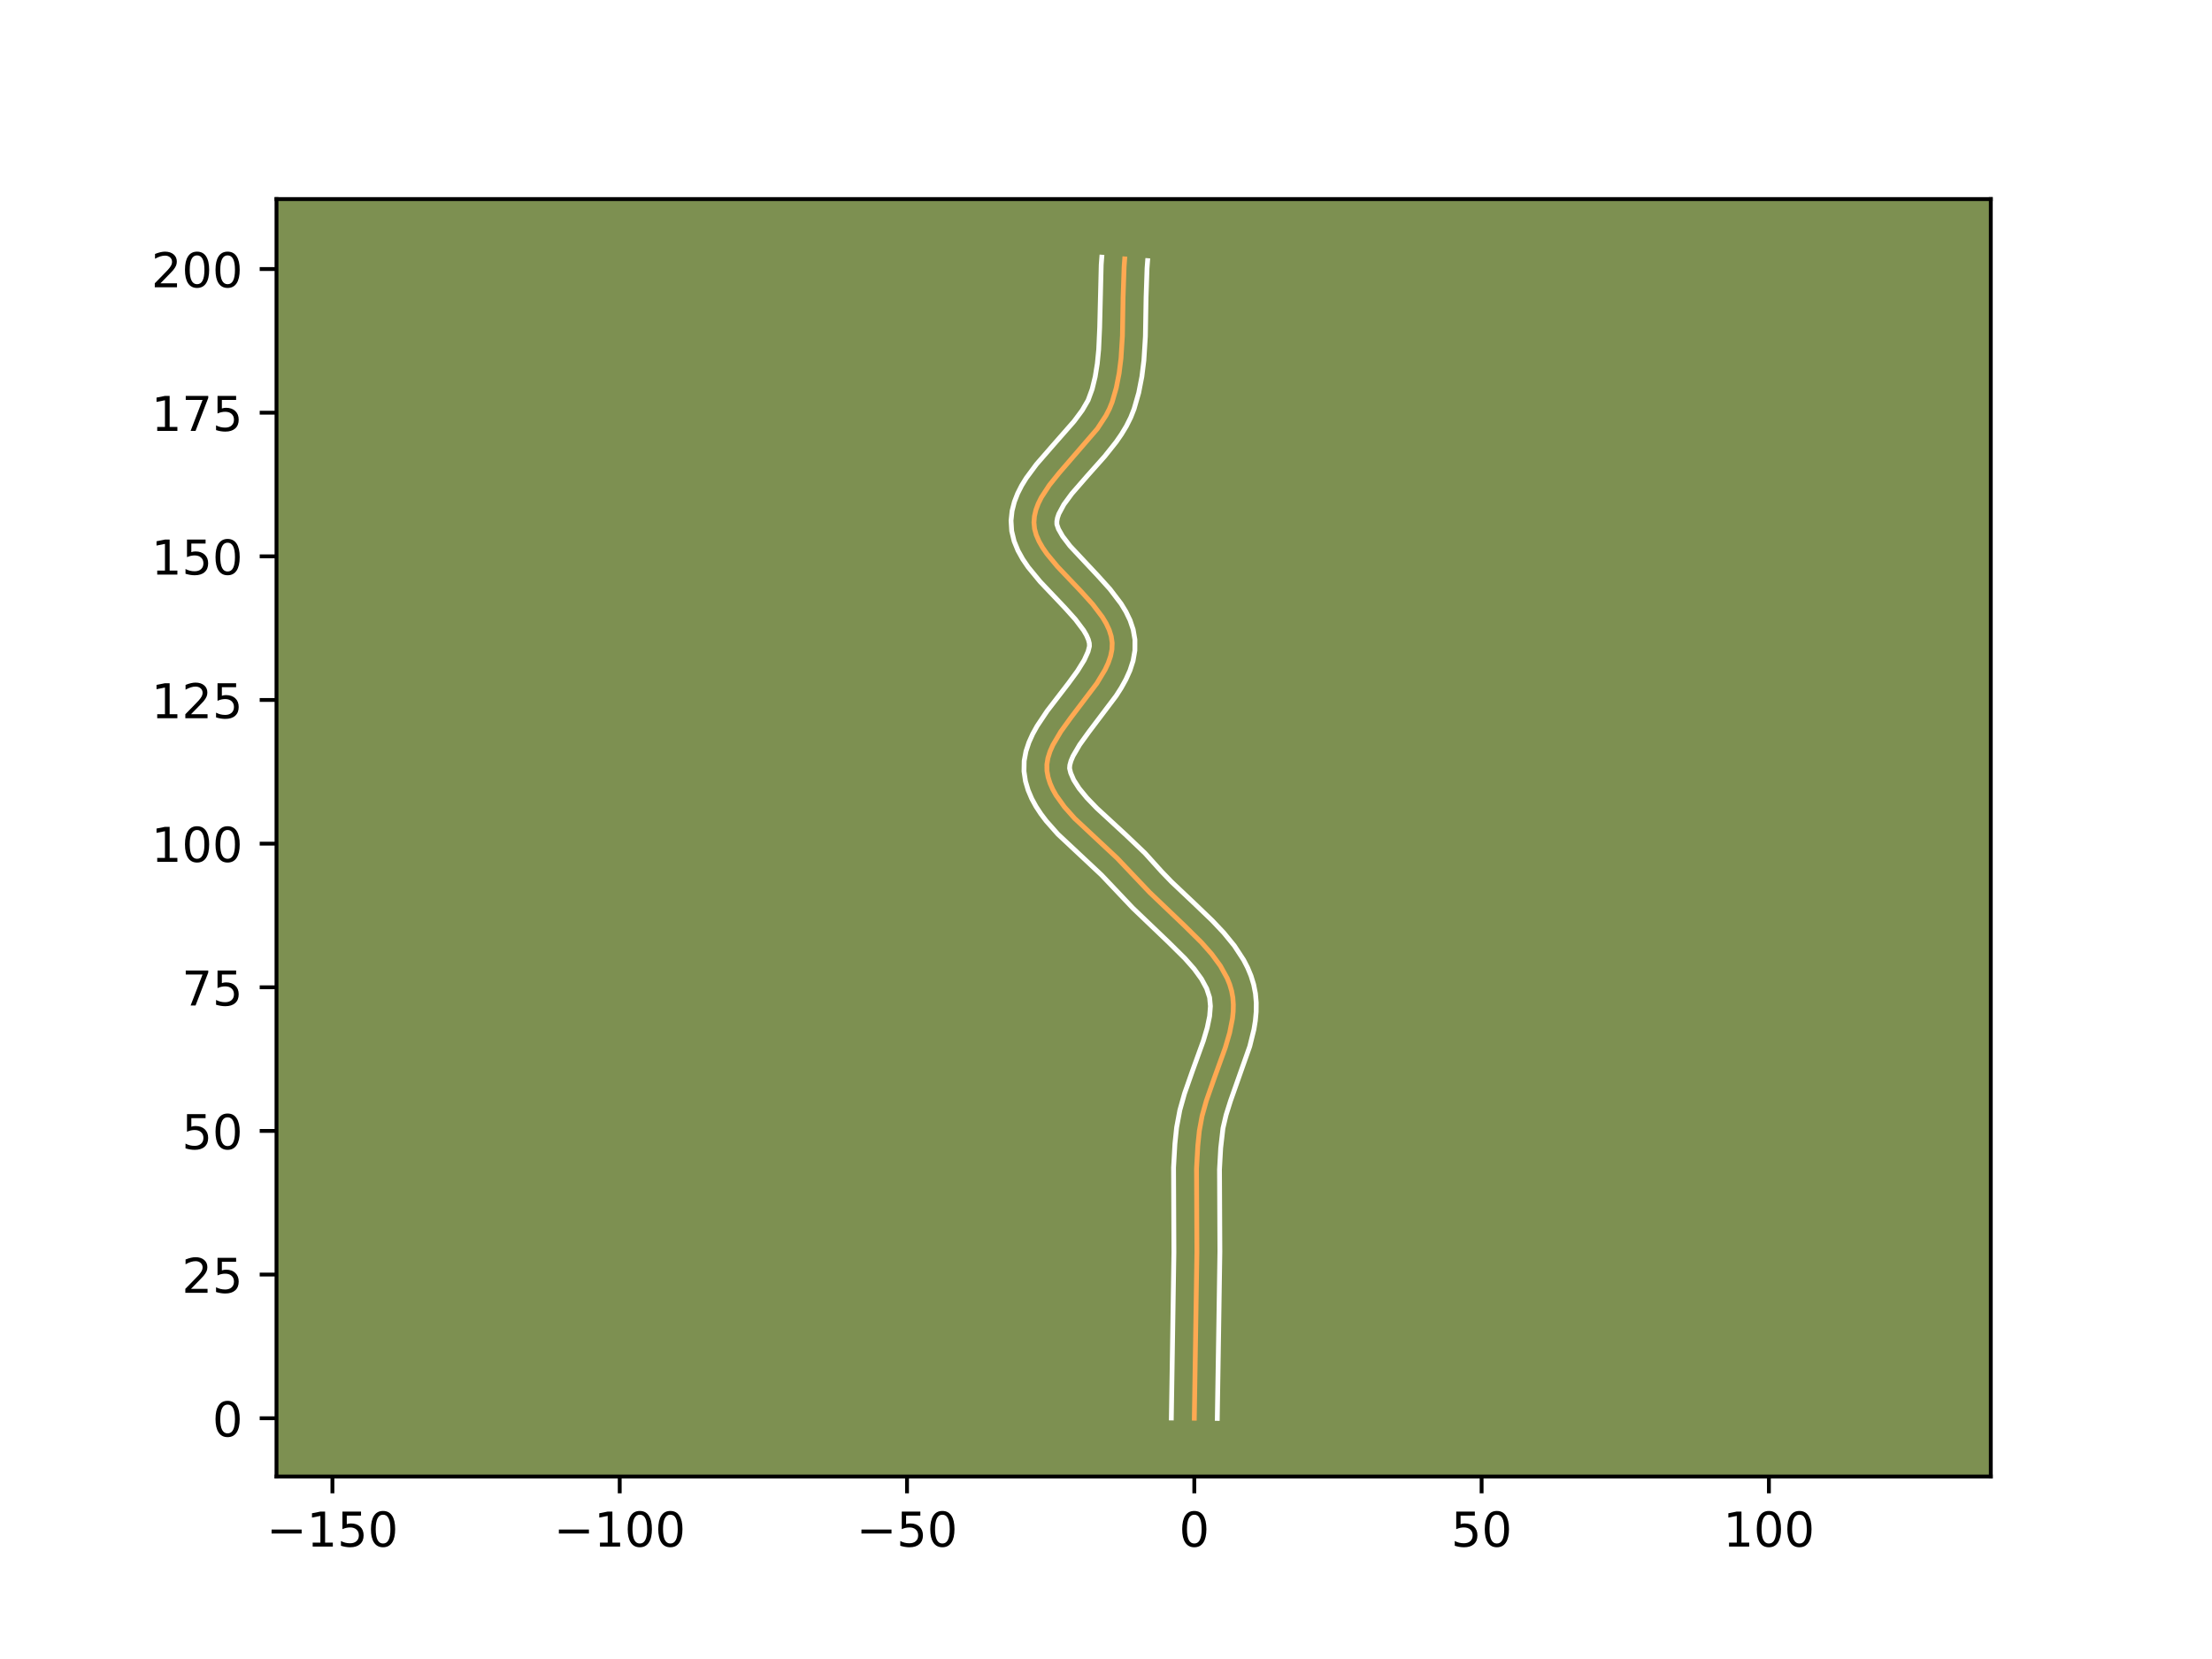 <?xml version="1.0" encoding="utf-8" standalone="no"?>
<!DOCTYPE svg PUBLIC "-//W3C//DTD SVG 1.1//EN"
  "http://www.w3.org/Graphics/SVG/1.1/DTD/svg11.dtd">
<!-- Created with matplotlib (https://matplotlib.org/) -->
<svg height="345.6pt" version="1.1" viewBox="0 0 460.8 345.6" width="460.8pt" xmlns="http://www.w3.org/2000/svg" xmlns:xlink="http://www.w3.org/1999/xlink">
 <defs>
  <style type="text/css">*{stroke-linecap:butt;stroke-linejoin:round;}</style>
 </defs>
 <g id="figure_1">
  <g id="patch_1">
   <path d="M 0 345.6 
L 460.8 345.6 
L 460.8 0 
L 0 0 
z
" style="fill:#ffffff;"/>
  </g>
  <g id="axes_1">
   <g id="patch_2">
    <path d="M 57.6 307.584 
L 414.72 307.584 
L 414.72 41.472 
L 57.6 41.472 
z
" style="fill:#7d9051;"/>
   </g>
   <g id="matplotlib.axis_1">
    <g id="xtick_1">
     <g id="line2d_1">
      <defs>
       <path d="M 0 0 
L 0 3.5 
" id="m19a00aee8e" style="stroke:#000000;stroke-width:0.8;"/>
      </defs>
      <g>
       <use style="stroke:#000000;stroke-width:0.8;" x="69.249" xlink:href="#m19a00aee8e" y="307.584"/>
      </g>
     </g>
     <g id="text_1">
      <!-- −150 -->
      <g transform="translate(55.516 322.182)scale(0.1 -0.1)">
       <defs>
        <path d="M 10.594 35.5 
L 73.188 35.5 
L 73.188 27.203 
L 10.594 27.203 
z
" id="DejaVuSans-8722"/>
        <path d="M 12.406 8.297 
L 28.516 8.297 
L 28.516 63.922 
L 10.984 60.406 
L 10.984 69.391 
L 28.422 72.906 
L 38.281 72.906 
L 38.281 8.297 
L 54.391 8.297 
L 54.391 0 
L 12.406 0 
z
" id="DejaVuSans-49"/>
        <path d="M 10.797 72.906 
L 49.516 72.906 
L 49.516 64.594 
L 19.828 64.594 
L 19.828 46.734 
Q 21.969 47.469 24.109 47.828 
Q 26.266 48.188 28.422 48.188 
Q 40.625 48.188 47.75 41.5 
Q 54.891 34.812 54.891 23.391 
Q 54.891 11.625 47.562 5.094 
Q 40.234 -1.422 26.906 -1.422 
Q 22.312 -1.422 17.547 -0.641 
Q 12.797 0.141 7.719 1.703 
L 7.719 11.625 
Q 12.109 9.234 16.797 8.062 
Q 21.484 6.891 26.703 6.891 
Q 35.156 6.891 40.078 11.328 
Q 45.016 15.766 45.016 23.391 
Q 45.016 31 40.078 35.438 
Q 35.156 39.891 26.703 39.891 
Q 22.75 39.891 18.812 39.016 
Q 14.891 38.141 10.797 36.281 
z
" id="DejaVuSans-53"/>
        <path d="M 31.781 66.406 
Q 24.172 66.406 20.328 58.906 
Q 16.5 51.422 16.5 36.375 
Q 16.5 21.391 20.328 13.891 
Q 24.172 6.391 31.781 6.391 
Q 39.453 6.391 43.281 13.891 
Q 47.125 21.391 47.125 36.375 
Q 47.125 51.422 43.281 58.906 
Q 39.453 66.406 31.781 66.406 
z
M 31.781 74.219 
Q 44.047 74.219 50.516 64.516 
Q 56.984 54.828 56.984 36.375 
Q 56.984 17.969 50.516 8.266 
Q 44.047 -1.422 31.781 -1.422 
Q 19.531 -1.422 13.062 8.266 
Q 6.594 17.969 6.594 36.375 
Q 6.594 54.828 13.062 64.516 
Q 19.531 74.219 31.781 74.219 
z
" id="DejaVuSans-48"/>
       </defs>
       <use xlink:href="#DejaVuSans-8722"/>
       <use x="83.789" xlink:href="#DejaVuSans-49"/>
       <use x="147.412" xlink:href="#DejaVuSans-53"/>
       <use x="211.035" xlink:href="#DejaVuSans-48"/>
      </g>
     </g>
    </g>
    <g id="xtick_2">
     <g id="line2d_2">
      <g>
       <use style="stroke:#000000;stroke-width:0.8;" x="129.098" xlink:href="#m19a00aee8e" y="307.584"/>
      </g>
     </g>
     <g id="text_2">
      <!-- −100 -->
      <g transform="translate(115.365 322.182)scale(0.1 -0.1)">
       <use xlink:href="#DejaVuSans-8722"/>
       <use x="83.789" xlink:href="#DejaVuSans-49"/>
       <use x="147.412" xlink:href="#DejaVuSans-48"/>
       <use x="211.035" xlink:href="#DejaVuSans-48"/>
      </g>
     </g>
    </g>
    <g id="xtick_3">
     <g id="line2d_3">
      <g>
       <use style="stroke:#000000;stroke-width:0.8;" x="188.948" xlink:href="#m19a00aee8e" y="307.584"/>
      </g>
     </g>
     <g id="text_3">
      <!-- −50 -->
      <g transform="translate(178.395 322.182)scale(0.1 -0.1)">
       <use xlink:href="#DejaVuSans-8722"/>
       <use x="83.789" xlink:href="#DejaVuSans-53"/>
       <use x="147.412" xlink:href="#DejaVuSans-48"/>
      </g>
     </g>
    </g>
    <g id="xtick_4">
     <g id="line2d_4">
      <g>
       <use style="stroke:#000000;stroke-width:0.8;" x="248.797" xlink:href="#m19a00aee8e" y="307.584"/>
      </g>
     </g>
     <g id="text_4">
      <!-- 0 -->
      <g transform="translate(245.615 322.182)scale(0.1 -0.1)">
       <use xlink:href="#DejaVuSans-48"/>
      </g>
     </g>
    </g>
    <g id="xtick_5">
     <g id="line2d_5">
      <g>
       <use style="stroke:#000000;stroke-width:0.8;" x="308.646" xlink:href="#m19a00aee8e" y="307.584"/>
      </g>
     </g>
     <g id="text_5">
      <!-- 50 -->
      <g transform="translate(302.283 322.182)scale(0.1 -0.1)">
       <use xlink:href="#DejaVuSans-53"/>
       <use x="63.623" xlink:href="#DejaVuSans-48"/>
      </g>
     </g>
    </g>
    <g id="xtick_6">
     <g id="line2d_6">
      <g>
       <use style="stroke:#000000;stroke-width:0.8;" x="368.495" xlink:href="#m19a00aee8e" y="307.584"/>
      </g>
     </g>
     <g id="text_6">
      <!-- 100 -->
      <g transform="translate(358.951 322.182)scale(0.1 -0.1)">
       <use xlink:href="#DejaVuSans-49"/>
       <use x="63.623" xlink:href="#DejaVuSans-48"/>
       <use x="127.246" xlink:href="#DejaVuSans-48"/>
      </g>
     </g>
    </g>
   </g>
   <g id="matplotlib.axis_2">
    <g id="ytick_1">
     <g id="line2d_7">
      <defs>
       <path d="M 0 0 
L -3.5 0 
" id="mae5d5664ea" style="stroke:#000000;stroke-width:0.8;"/>
      </defs>
      <g>
       <use style="stroke:#000000;stroke-width:0.8;" x="57.6" xlink:href="#mae5d5664ea" y="295.442"/>
      </g>
     </g>
     <g id="text_7">
      <!-- 0 -->
      <g transform="translate(44.237 299.241)scale(0.1 -0.1)">
       <use xlink:href="#DejaVuSans-48"/>
      </g>
     </g>
    </g>
    <g id="ytick_2">
     <g id="line2d_8">
      <g>
       <use style="stroke:#000000;stroke-width:0.8;" x="57.6" xlink:href="#mae5d5664ea" y="265.517"/>
      </g>
     </g>
     <g id="text_8">
      <!-- 25 -->
      <g transform="translate(37.875 269.317)scale(0.1 -0.1)">
       <defs>
        <path d="M 19.188 8.297 
L 53.609 8.297 
L 53.609 0 
L 7.328 0 
L 7.328 8.297 
Q 12.938 14.109 22.625 23.891 
Q 32.328 33.688 34.812 36.531 
Q 39.547 41.844 41.422 45.531 
Q 43.312 49.219 43.312 52.781 
Q 43.312 58.594 39.234 62.25 
Q 35.156 65.922 28.609 65.922 
Q 23.969 65.922 18.812 64.312 
Q 13.672 62.703 7.812 59.422 
L 7.812 69.391 
Q 13.766 71.781 18.938 73 
Q 24.125 74.219 28.422 74.219 
Q 39.75 74.219 46.484 68.547 
Q 53.219 62.891 53.219 53.422 
Q 53.219 48.922 51.531 44.891 
Q 49.859 40.875 45.406 35.406 
Q 44.188 33.984 37.641 27.219 
Q 31.109 20.453 19.188 8.297 
z
" id="DejaVuSans-50"/>
       </defs>
       <use xlink:href="#DejaVuSans-50"/>
       <use x="63.623" xlink:href="#DejaVuSans-53"/>
      </g>
     </g>
    </g>
    <g id="ytick_3">
     <g id="line2d_9">
      <g>
       <use style="stroke:#000000;stroke-width:0.8;" x="57.6" xlink:href="#mae5d5664ea" y="235.593"/>
      </g>
     </g>
     <g id="text_9">
      <!-- 50 -->
      <g transform="translate(37.875 239.392)scale(0.1 -0.1)">
       <use xlink:href="#DejaVuSans-53"/>
       <use x="63.623" xlink:href="#DejaVuSans-48"/>
      </g>
     </g>
    </g>
    <g id="ytick_4">
     <g id="line2d_10">
      <g>
       <use style="stroke:#000000;stroke-width:0.8;" x="57.6" xlink:href="#mae5d5664ea" y="205.668"/>
      </g>
     </g>
     <g id="text_10">
      <!-- 75 -->
      <g transform="translate(37.875 209.467)scale(0.1 -0.1)">
       <defs>
        <path d="M 8.203 72.906 
L 55.078 72.906 
L 55.078 68.703 
L 28.609 0 
L 18.312 0 
L 43.219 64.594 
L 8.203 64.594 
z
" id="DejaVuSans-55"/>
       </defs>
       <use xlink:href="#DejaVuSans-55"/>
       <use x="63.623" xlink:href="#DejaVuSans-53"/>
      </g>
     </g>
    </g>
    <g id="ytick_5">
     <g id="line2d_11">
      <g>
       <use style="stroke:#000000;stroke-width:0.8;" x="57.6" xlink:href="#mae5d5664ea" y="175.744"/>
      </g>
     </g>
     <g id="text_11">
      <!-- 100 -->
      <g transform="translate(31.512 179.543)scale(0.1 -0.1)">
       <use xlink:href="#DejaVuSans-49"/>
       <use x="63.623" xlink:href="#DejaVuSans-48"/>
       <use x="127.246" xlink:href="#DejaVuSans-48"/>
      </g>
     </g>
    </g>
    <g id="ytick_6">
     <g id="line2d_12">
      <g>
       <use style="stroke:#000000;stroke-width:0.8;" x="57.6" xlink:href="#mae5d5664ea" y="145.819"/>
      </g>
     </g>
     <g id="text_12">
      <!-- 125 -->
      <g transform="translate(31.512 149.618)scale(0.1 -0.1)">
       <use xlink:href="#DejaVuSans-49"/>
       <use x="63.623" xlink:href="#DejaVuSans-50"/>
       <use x="127.246" xlink:href="#DejaVuSans-53"/>
      </g>
     </g>
    </g>
    <g id="ytick_7">
     <g id="line2d_13">
      <g>
       <use style="stroke:#000000;stroke-width:0.8;" x="57.6" xlink:href="#mae5d5664ea" y="115.894"/>
      </g>
     </g>
     <g id="text_13">
      <!-- 150 -->
      <g transform="translate(31.512 119.694)scale(0.1 -0.1)">
       <use xlink:href="#DejaVuSans-49"/>
       <use x="63.623" xlink:href="#DejaVuSans-53"/>
       <use x="127.246" xlink:href="#DejaVuSans-48"/>
      </g>
     </g>
    </g>
    <g id="ytick_8">
     <g id="line2d_14">
      <g>
       <use style="stroke:#000000;stroke-width:0.8;" x="57.6" xlink:href="#mae5d5664ea" y="85.97"/>
      </g>
     </g>
     <g id="text_14">
      <!-- 175 -->
      <g transform="translate(31.512 89.769)scale(0.1 -0.1)">
       <use xlink:href="#DejaVuSans-49"/>
       <use x="63.623" xlink:href="#DejaVuSans-55"/>
       <use x="127.246" xlink:href="#DejaVuSans-53"/>
      </g>
     </g>
    </g>
    <g id="ytick_9">
     <g id="line2d_15">
      <g>
       <use style="stroke:#000000;stroke-width:0.8;" x="57.6" xlink:href="#mae5d5664ea" y="56.045"/>
      </g>
     </g>
     <g id="text_15">
      <!-- 200 -->
      <g transform="translate(31.512 59.844)scale(0.1 -0.1)">
       <use xlink:href="#DejaVuSans-50"/>
       <use x="63.623" xlink:href="#DejaVuSans-48"/>
       <use x="127.246" xlink:href="#DejaVuSans-48"/>
      </g>
     </g>
    </g>
   </g>
   <g id="line2d_16">
    <path clip-path="url(#p930d1ecc06)" d="M 248.797 295.442 
L 249.072 278.12 
L 249.336 260.79 
L 249.26 243.421 
L 249.525 238.719 
L 249.841 235.602 
L 250.417 232.47 
L 251.305 229.304 
L 252.978 224.536 
L 255.252 218.242 
L 256.155 215.165 
L 256.751 212.16 
L 256.898 210.691 
L 256.928 209.247 
L 256.824 207.831 
L 256.573 206.444 
L 256.174 205.09 
L 255.642 203.769 
L 254.227 201.209 
L 252.418 198.744 
L 250.306 196.352 
L 246.769 192.853 
L 239.491 185.903 
L 232.714 178.76 
L 223.886 170.513 
L 221.751 168.113 
L 219.999 165.668 
L 219.302 164.426 
L 218.744 163.168 
L 218.34 161.892 
L 218.102 160.597 
L 218.082 159.28 
L 218.298 157.94 
L 218.724 156.58 
L 219.332 155.202 
L 220.986 152.4 
L 223.04 149.554 
L 228.487 142.366 
L 230.214 139.51 
L 230.871 138.096 
L 231.354 136.693 
L 231.636 135.305 
L 231.688 133.934 
L 231.493 132.576 
L 231.07 131.226 
L 230.445 129.884 
L 229.647 128.548 
L 227.638 125.893 
L 225.261 123.256 
L 220.28 118.016 
L 218.113 115.402 
L 217.205 114.093 
L 216.452 112.783 
L 215.88 111.471 
L 215.517 110.156 
L 215.39 108.837 
L 215.496 107.523 
L 215.8 106.219 
L 216.282 104.924 
L 216.922 103.636 
L 218.594 101.073 
L 220.655 98.512 
L 228.585 89.333 
L 230.388 86.581 
L 231.111 85.173 
L 231.688 83.74 
L 232.539 80.801 
L 233.135 77.774 
L 233.523 74.675 
L 233.822 69.929 
L 233.959 61.895 
L 234.177 55.505 
L 234.296 53.93 
L 234.296 53.93 
" style="fill:none;stroke:#fea952;stroke-linecap:square;"/>
   </g>
   <g id="line2d_17">
    <path clip-path="url(#p930d1ecc06)" d="M 244.009 295.396 
L 244.285 278.023 
L 244.549 260.838 
L 244.476 243.227 
L 244.757 238.284 
L 245.11 234.869 
L 245.784 231.261 
L 246.76 227.799 
L 248.493 222.861 
L 250.682 216.816 
L 251.485 214.105 
L 251.987 211.681 
L 252.152 209.597 
L 251.98 207.798 
L 251.368 205.926 
L 250.291 203.936 
L 248.771 201.846 
L 246.87 199.687 
L 243.496 196.347 
L 235.994 189.173 
L 229.468 182.28 
L 220.374 173.768 
L 217.949 171.024 
L 216.839 169.557 
L 215.822 168.01 
L 214.925 166.366 
L 214.181 164.615 
L 213.63 162.755 
L 213.315 160.673 
L 213.355 158.517 
L 213.729 156.509 
L 214.344 154.647 
L 215.132 152.902 
L 216.05 151.247 
L 218.137 148.121 
L 222.562 142.369 
L 224.463 139.771 
L 225.872 137.493 
L 226.662 135.742 
L 226.949 134.614 
L 226.925 134.009 
L 226.729 133.246 
L 226.335 132.34 
L 225.744 131.321 
L 224.036 129.047 
L 221.804 126.568 
L 216.663 121.153 
L 214.178 118.13 
L 213.055 116.48 
L 212.063 114.696 
L 211.265 112.746 
L 210.751 110.615 
L 210.617 108.453 
L 210.833 106.435 
L 211.313 104.548 
L 211.994 102.793 
L 212.827 101.155 
L 213.775 99.61 
L 215.909 96.726 
L 219.396 92.72 
L 223.753 87.759 
L 225.456 85.467 
L 226.67 83.383 
L 227.519 81.062 
L 228.151 78.465 
L 228.593 75.709 
L 228.876 72.81 
L 229.082 68.235 
L 229.402 55.143 
L 229.522 53.568 
L 229.522 53.568 
" style="fill:none;stroke:#ffffff;stroke-linecap:square;"/>
   </g>
   <g id="line2d_18">
    <path clip-path="url(#p930d1ecc06)" d="M 253.584 295.488 
L 253.859 278.217 
L 254.124 260.741 
L 254.044 243.615 
L 254.293 239.154 
L 254.766 235.036 
L 255.415 232.267 
L 256.346 229.311 
L 260.352 217.963 
L 261.219 214.452 
L 261.514 212.64 
L 261.685 210.787 
L 261.703 208.897 
L 261.535 206.978 
L 261.165 205.09 
L 260.616 203.304 
L 259.916 201.611 
L 259.091 200.006 
L 257.149 197.031 
L 254.925 194.307 
L 252.526 191.767 
L 248.797 188.192 
L 244.056 183.712 
L 241.99 181.57 
L 238.524 177.729 
L 234.655 174.037 
L 228.465 168.334 
L 226.422 166.212 
L 224.8 164.236 
L 223.679 162.486 
L 223.049 161.029 
L 222.808 160.043 
L 222.867 159.371 
L 223.104 158.513 
L 223.532 157.501 
L 224.911 155.142 
L 226.828 152.483 
L 232.511 144.961 
L 233.58 143.288 
L 234.556 141.527 
L 235.398 139.655 
L 236.047 137.644 
L 236.42 135.488 
L 236.427 133.254 
L 236.062 131.144 
L 235.411 129.207 
L 234.555 127.428 
L 233.55 125.775 
L 231.24 122.739 
L 228.719 119.945 
L 222.902 113.739 
L 221.356 111.707 
L 220.495 110.197 
L 220.162 109.222 
L 220.158 108.61 
L 220.287 107.89 
L 220.57 107.055 
L 221.624 105.096 
L 223.263 102.86 
L 226.487 99.155 
L 230.128 95.069 
L 232.51 92.075 
L 233.622 90.467 
L 234.647 88.768 
L 235.552 86.962 
L 236.253 85.183 
L 237.218 81.818 
L 237.876 78.441 
L 238.295 75.074 
L 238.607 70.071 
L 238.746 61.977 
L 238.951 55.866 
L 239.07 54.291 
L 239.07 54.291 
" style="fill:none;stroke:#ffffff;stroke-linecap:square;"/>
   </g>
   <g id="patch_3">
    <path d="M 57.6 307.584 
L 57.6 41.472 
" style="fill:none;stroke:#000000;stroke-linecap:square;stroke-linejoin:miter;stroke-width:0.8;"/>
   </g>
   <g id="patch_4">
    <path d="M 414.72 307.584 
L 414.72 41.472 
" style="fill:none;stroke:#000000;stroke-linecap:square;stroke-linejoin:miter;stroke-width:0.8;"/>
   </g>
   <g id="patch_5">
    <path d="M 57.6 307.584 
L 414.72 307.584 
" style="fill:none;stroke:#000000;stroke-linecap:square;stroke-linejoin:miter;stroke-width:0.8;"/>
   </g>
   <g id="patch_6">
    <path d="M 57.6 41.472 
L 414.72 41.472 
" style="fill:none;stroke:#000000;stroke-linecap:square;stroke-linejoin:miter;stroke-width:0.8;"/>
   </g>
  </g>
 </g>
 <defs>
  <clipPath id="p930d1ecc06">
   <rect height="266.112" width="357.12" x="57.6" y="41.472"/>
  </clipPath>
 </defs>
</svg>

